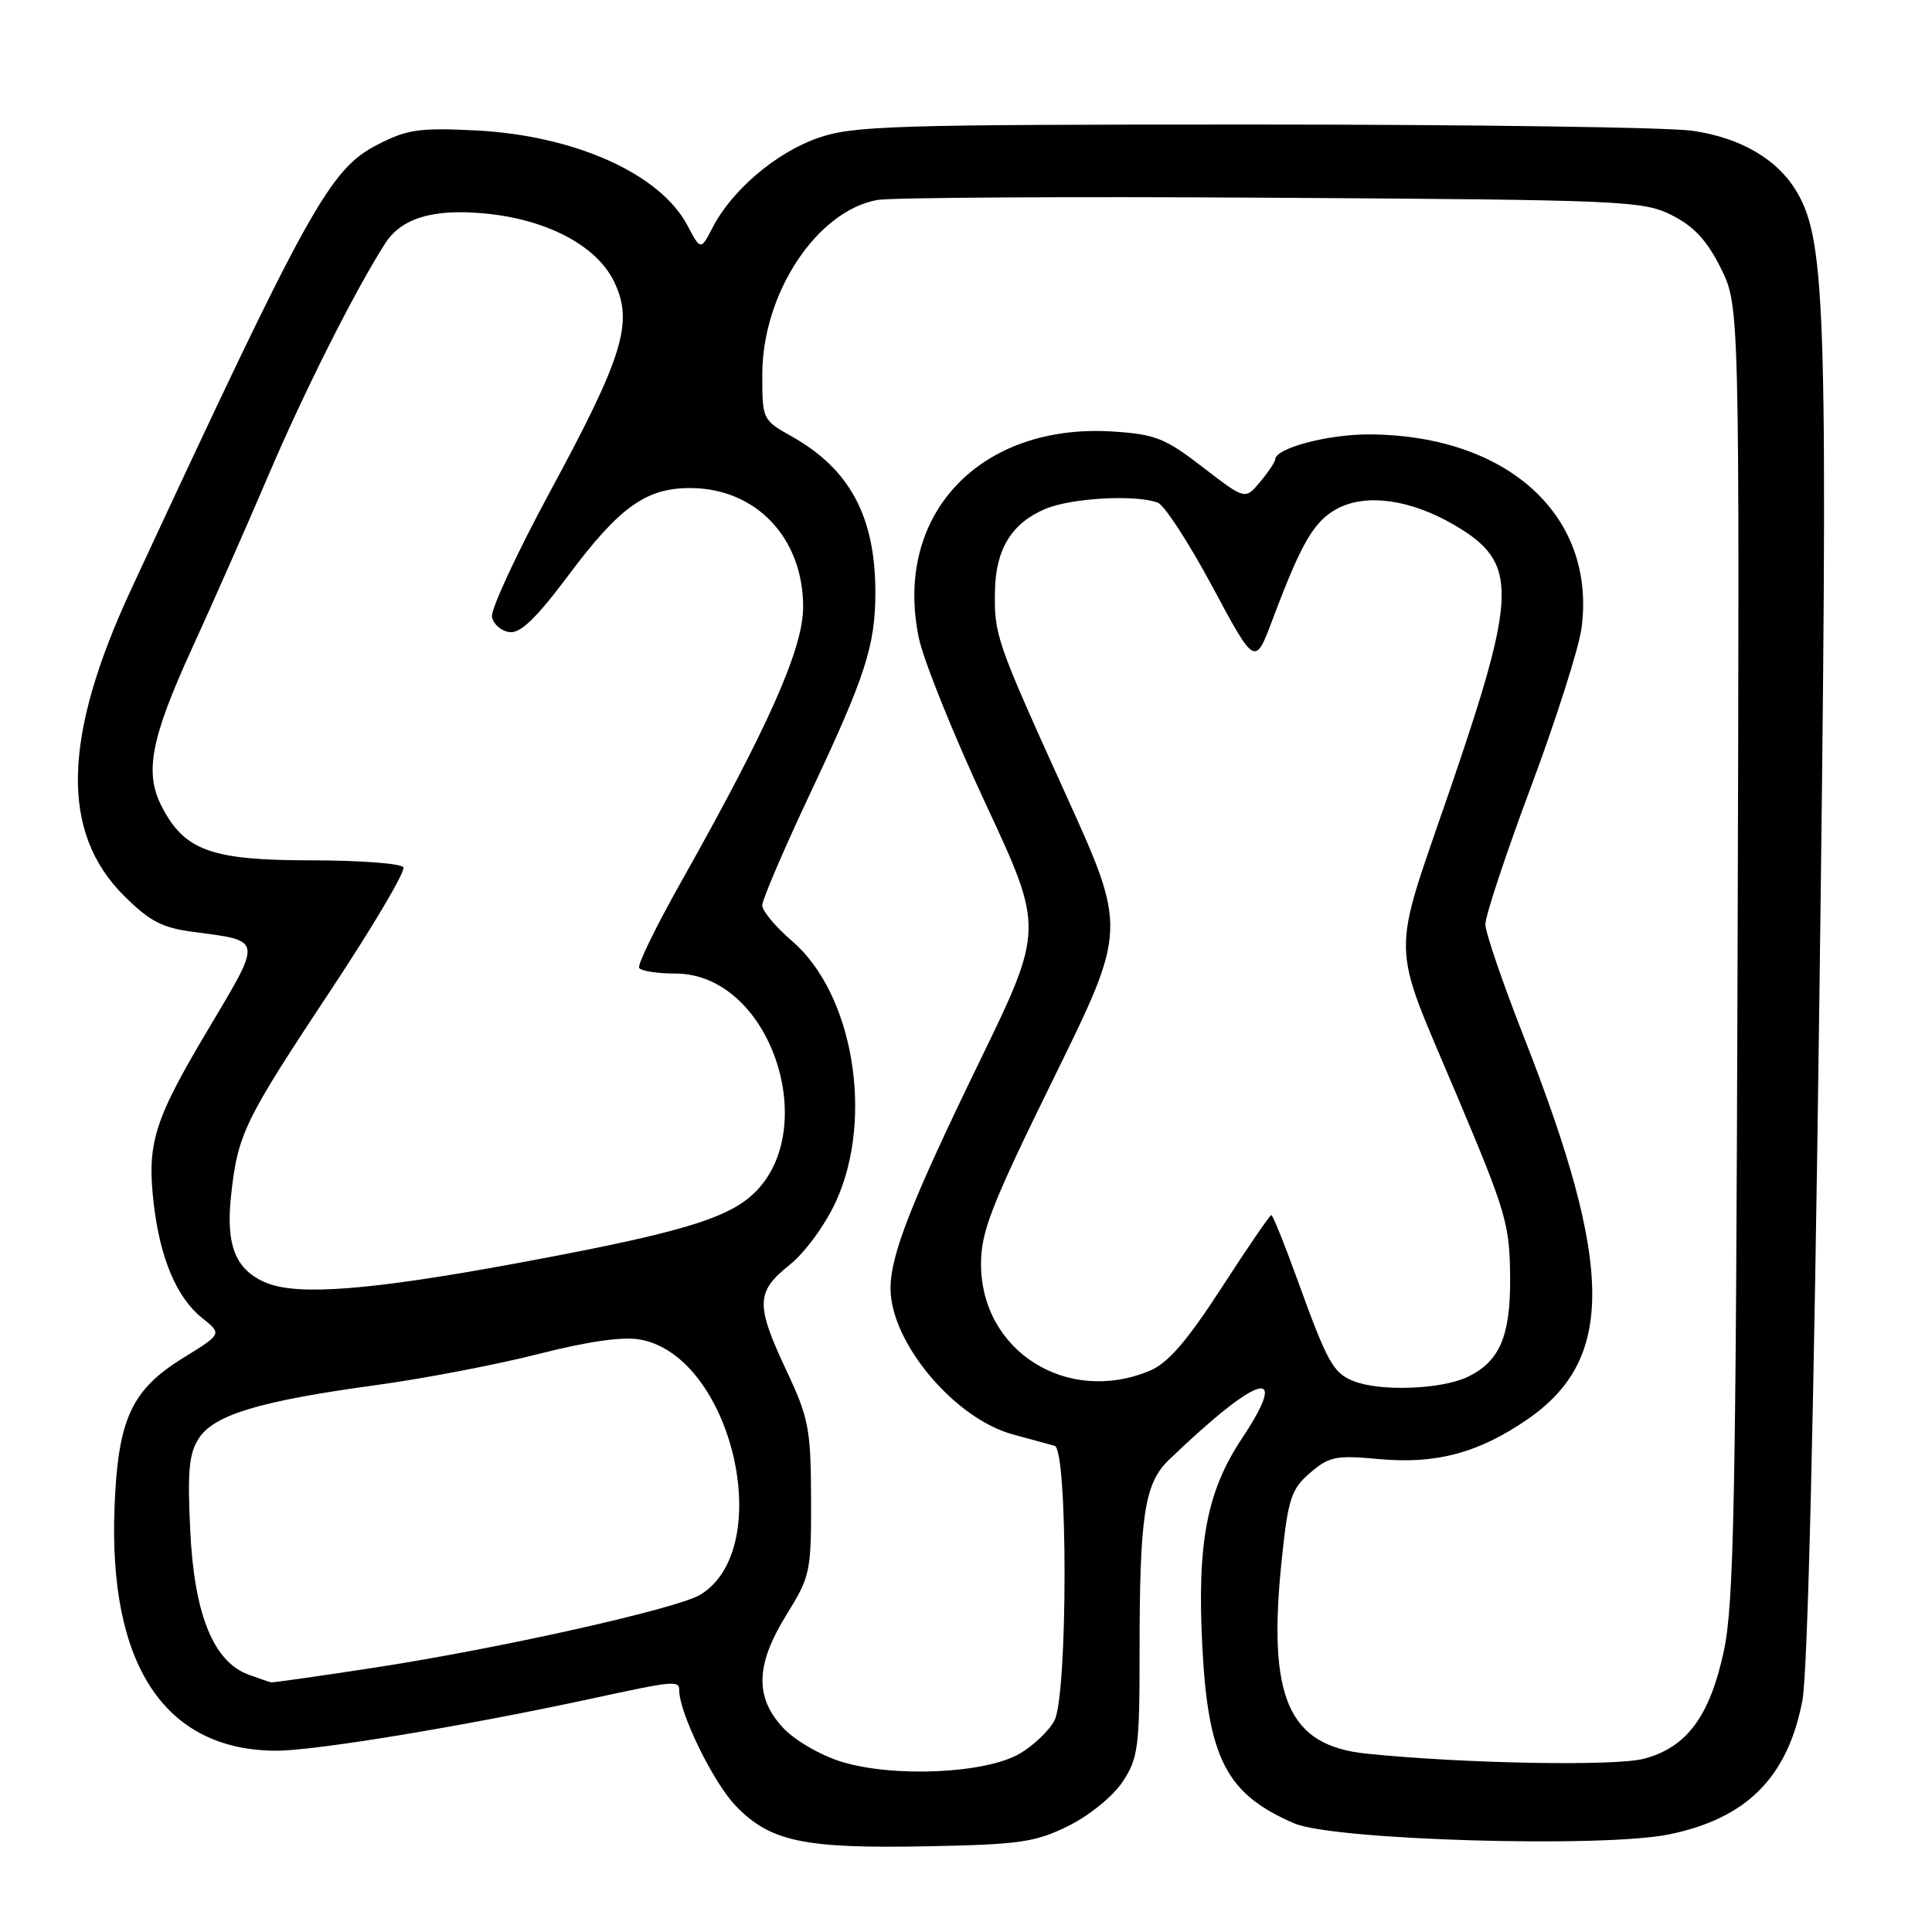 <?xml version="1.0" encoding="UTF-8" standalone="no"?>
<!DOCTYPE svg PUBLIC "-//W3C//DTD SVG 1.1//EN" "http://www.w3.org/Graphics/SVG/1.1/DTD/svg11.dtd" >
<svg xmlns="http://www.w3.org/2000/svg" xmlns:xlink="http://www.w3.org/1999/xlink" version="1.1" viewBox="0 0 256 256">
 <g >
 <path fill="currentColor"
d=" M 141.58 241.94 C 144.34 240.57 147.49 238.01 148.75 236.10 C 150.81 232.99 151.00 231.54 151.00 218.99 C 151.00 200.78 151.64 196.56 154.89 193.44 C 166.76 182.02 171.10 180.76 164.56 190.61 C 159.91 197.60 158.61 204.43 159.31 218.10 C 160.07 233.05 162.51 237.75 171.51 241.61 C 176.71 243.84 212.43 244.88 221.20 243.06 C 231.48 240.93 236.88 235.50 238.83 225.31 C 239.53 221.65 240.36 187.38 241.07 132.83 C 242.26 41.94 242.00 32.15 238.13 25.50 C 235.59 21.13 230.68 18.24 224.20 17.32 C 221.06 16.87 194.88 16.50 166.00 16.50 C 118.08 16.50 113.05 16.66 108.36 18.29 C 102.84 20.22 96.98 25.20 94.43 30.14 C 92.85 33.19 92.85 33.19 91.07 29.84 C 87.44 23.00 76.12 17.94 63.00 17.28 C 55.57 16.91 53.93 17.15 50.00 19.18 C 43.66 22.45 40.96 27.33 17.42 78.00 C 8.30 97.62 7.98 110.24 16.39 118.65 C 19.78 122.04 21.46 122.93 25.52 123.47 C 34.91 124.71 34.83 124.21 27.53 136.48 C 20.35 148.55 19.43 151.53 20.39 159.66 C 21.23 166.77 23.44 171.97 26.77 174.63 C 29.43 176.75 29.43 176.75 24.32 179.90 C 17.43 184.14 15.64 188.00 15.18 199.62 C 14.34 220.61 21.81 231.91 36.55 231.98 C 41.71 232.00 61.54 228.72 78.51 225.05 C 89.30 222.71 90.00 222.64 90.00 223.96 C 90.00 226.98 94.54 236.25 97.51 239.31 C 102.11 244.05 106.52 244.97 123.08 244.64 C 135.15 244.40 137.21 244.10 141.58 241.94 Z  M 111.50 233.44 C 108.69 232.57 105.30 230.60 103.75 228.93 C 99.98 224.87 100.12 220.55 104.25 213.90 C 107.36 208.89 107.50 208.24 107.47 198.58 C 107.44 189.35 107.17 187.92 104.22 181.64 C 100.10 172.86 100.15 171.18 104.62 167.61 C 106.67 165.97 109.33 162.34 110.77 159.20 C 115.84 148.12 113.05 131.62 104.94 124.68 C 102.77 122.82 101.00 120.70 101.00 119.96 C 101.00 119.21 103.88 112.51 107.39 105.05 C 114.66 89.64 115.99 85.55 115.99 78.50 C 115.99 68.47 112.61 62.16 104.93 57.84 C 101.03 55.65 101.00 55.59 101.01 49.57 C 101.03 38.87 108.22 27.97 116.23 26.50 C 118.03 26.17 141.55 26.03 168.50 26.20 C 215.17 26.49 217.69 26.60 221.50 28.50 C 224.43 29.97 226.17 31.83 228.00 35.50 C 230.50 40.50 230.50 40.50 230.24 126.00 C 230.02 198.94 229.75 212.57 228.42 218.76 C 226.56 227.41 223.53 231.51 217.88 233.03 C 214.08 234.06 194.00 233.69 181.08 232.37 C 170.66 231.30 167.91 224.96 169.85 206.54 C 170.69 198.54 171.10 197.31 173.60 195.16 C 176.12 192.99 177.03 192.81 182.68 193.33 C 190.25 194.04 195.92 192.53 202.38 188.08 C 213.97 180.11 213.86 167.85 201.96 137.50 C 199.15 130.35 196.84 123.60 196.82 122.50 C 196.80 121.40 199.52 113.19 202.86 104.26 C 206.20 95.32 209.21 85.86 209.56 83.23 C 211.53 68.39 199.83 57.68 181.50 57.56 C 175.99 57.53 169.05 59.36 168.97 60.87 C 168.95 61.22 168.05 62.57 166.96 63.87 C 164.99 66.23 164.99 66.23 159.38 61.91 C 154.39 58.06 153.08 57.54 147.48 57.18 C 129.80 56.05 118.33 68.26 121.76 84.57 C 122.37 87.51 126.35 97.38 130.60 106.50 C 138.33 123.08 138.33 123.08 129.73 140.79 C 120.74 159.30 118.00 166.28 118.00 170.72 C 118.00 177.86 126.45 187.95 134.19 190.06 C 136.56 190.70 139.06 191.39 139.75 191.58 C 141.51 192.08 141.49 224.47 139.73 227.95 C 139.05 229.29 136.97 231.28 135.11 232.37 C 130.59 235.01 118.39 235.56 111.50 233.44 Z  M 32.92 221.89 C 28.28 220.19 25.74 213.91 25.21 202.85 C 24.82 194.89 25.04 192.58 26.37 190.55 C 28.41 187.45 34.52 185.62 49.86 183.53 C 56.11 182.68 65.77 180.83 71.32 179.42 C 78.04 177.71 82.59 177.07 84.89 177.51 C 96.97 179.77 102.91 205.06 92.83 211.29 C 89.81 213.15 66.14 218.45 49.44 221.00 C 42.26 222.10 36.18 222.96 35.94 222.92 C 35.70 222.88 34.34 222.42 32.92 221.89 Z  M 179.32 182.99 C 176.65 181.92 175.87 180.51 171.92 169.59 C 170.21 164.87 168.65 161.00 168.46 161.00 C 168.26 161.00 165.30 165.33 161.87 170.63 C 157.25 177.75 154.77 180.61 152.35 181.63 C 141.39 186.21 130.01 179.02 129.99 167.52 C 129.99 163.19 131.31 159.79 139.65 142.81 C 149.32 123.13 149.32 123.13 141.24 105.31 C 131.95 84.82 131.72 84.16 131.84 78.20 C 131.95 72.73 134.10 69.27 138.55 67.42 C 142.00 65.97 150.55 65.51 153.42 66.61 C 154.29 66.94 157.55 71.95 160.65 77.74 C 166.30 88.27 166.30 88.27 168.61 82.12 C 172.49 71.79 174.15 68.98 177.29 67.35 C 181.13 65.36 186.97 66.21 192.73 69.58 C 201.19 74.54 201.12 78.38 192.15 104.57 C 184.24 127.63 184.17 124.11 192.98 145.00 C 199.66 160.83 200.06 162.21 200.10 169.57 C 200.13 177.09 198.66 180.46 194.46 182.45 C 190.94 184.12 182.84 184.41 179.32 182.99 Z  M 35.36 170.01 C 31.25 168.35 29.90 165.07 30.61 158.50 C 31.50 150.25 32.29 148.62 43.85 131.17 C 49.44 122.74 53.76 115.42 53.45 114.92 C 53.14 114.41 47.62 114.00 41.19 114.00 C 27.99 113.99 24.46 112.72 21.44 106.88 C 19.10 102.37 19.98 97.85 25.51 85.77 C 28.10 80.12 32.62 69.88 35.56 63.00 C 40.31 51.86 47.01 38.56 51.02 32.28 C 53.17 28.92 57.29 27.66 64.06 28.27 C 72.37 29.02 79.01 32.49 81.36 37.30 C 83.98 42.68 82.62 47.15 72.86 65.19 C 68.46 73.34 65.00 80.79 65.19 81.75 C 65.37 82.71 66.42 83.62 67.51 83.76 C 68.97 83.95 71.07 81.91 75.39 76.14 C 82.07 67.20 85.62 64.66 91.44 64.67 C 100.18 64.68 106.44 71.28 106.42 80.46 C 106.41 85.97 101.80 96.34 90.17 117.00 C 86.92 122.78 84.45 127.84 84.69 128.25 C 84.92 128.66 87.08 129.00 89.48 129.00 C 102.61 129.00 109.43 151.34 98.68 159.14 C 94.86 161.91 87.83 163.82 67.96 167.48 C 49.13 170.95 39.54 171.70 35.36 170.01 Z "/>
</g>
</svg>